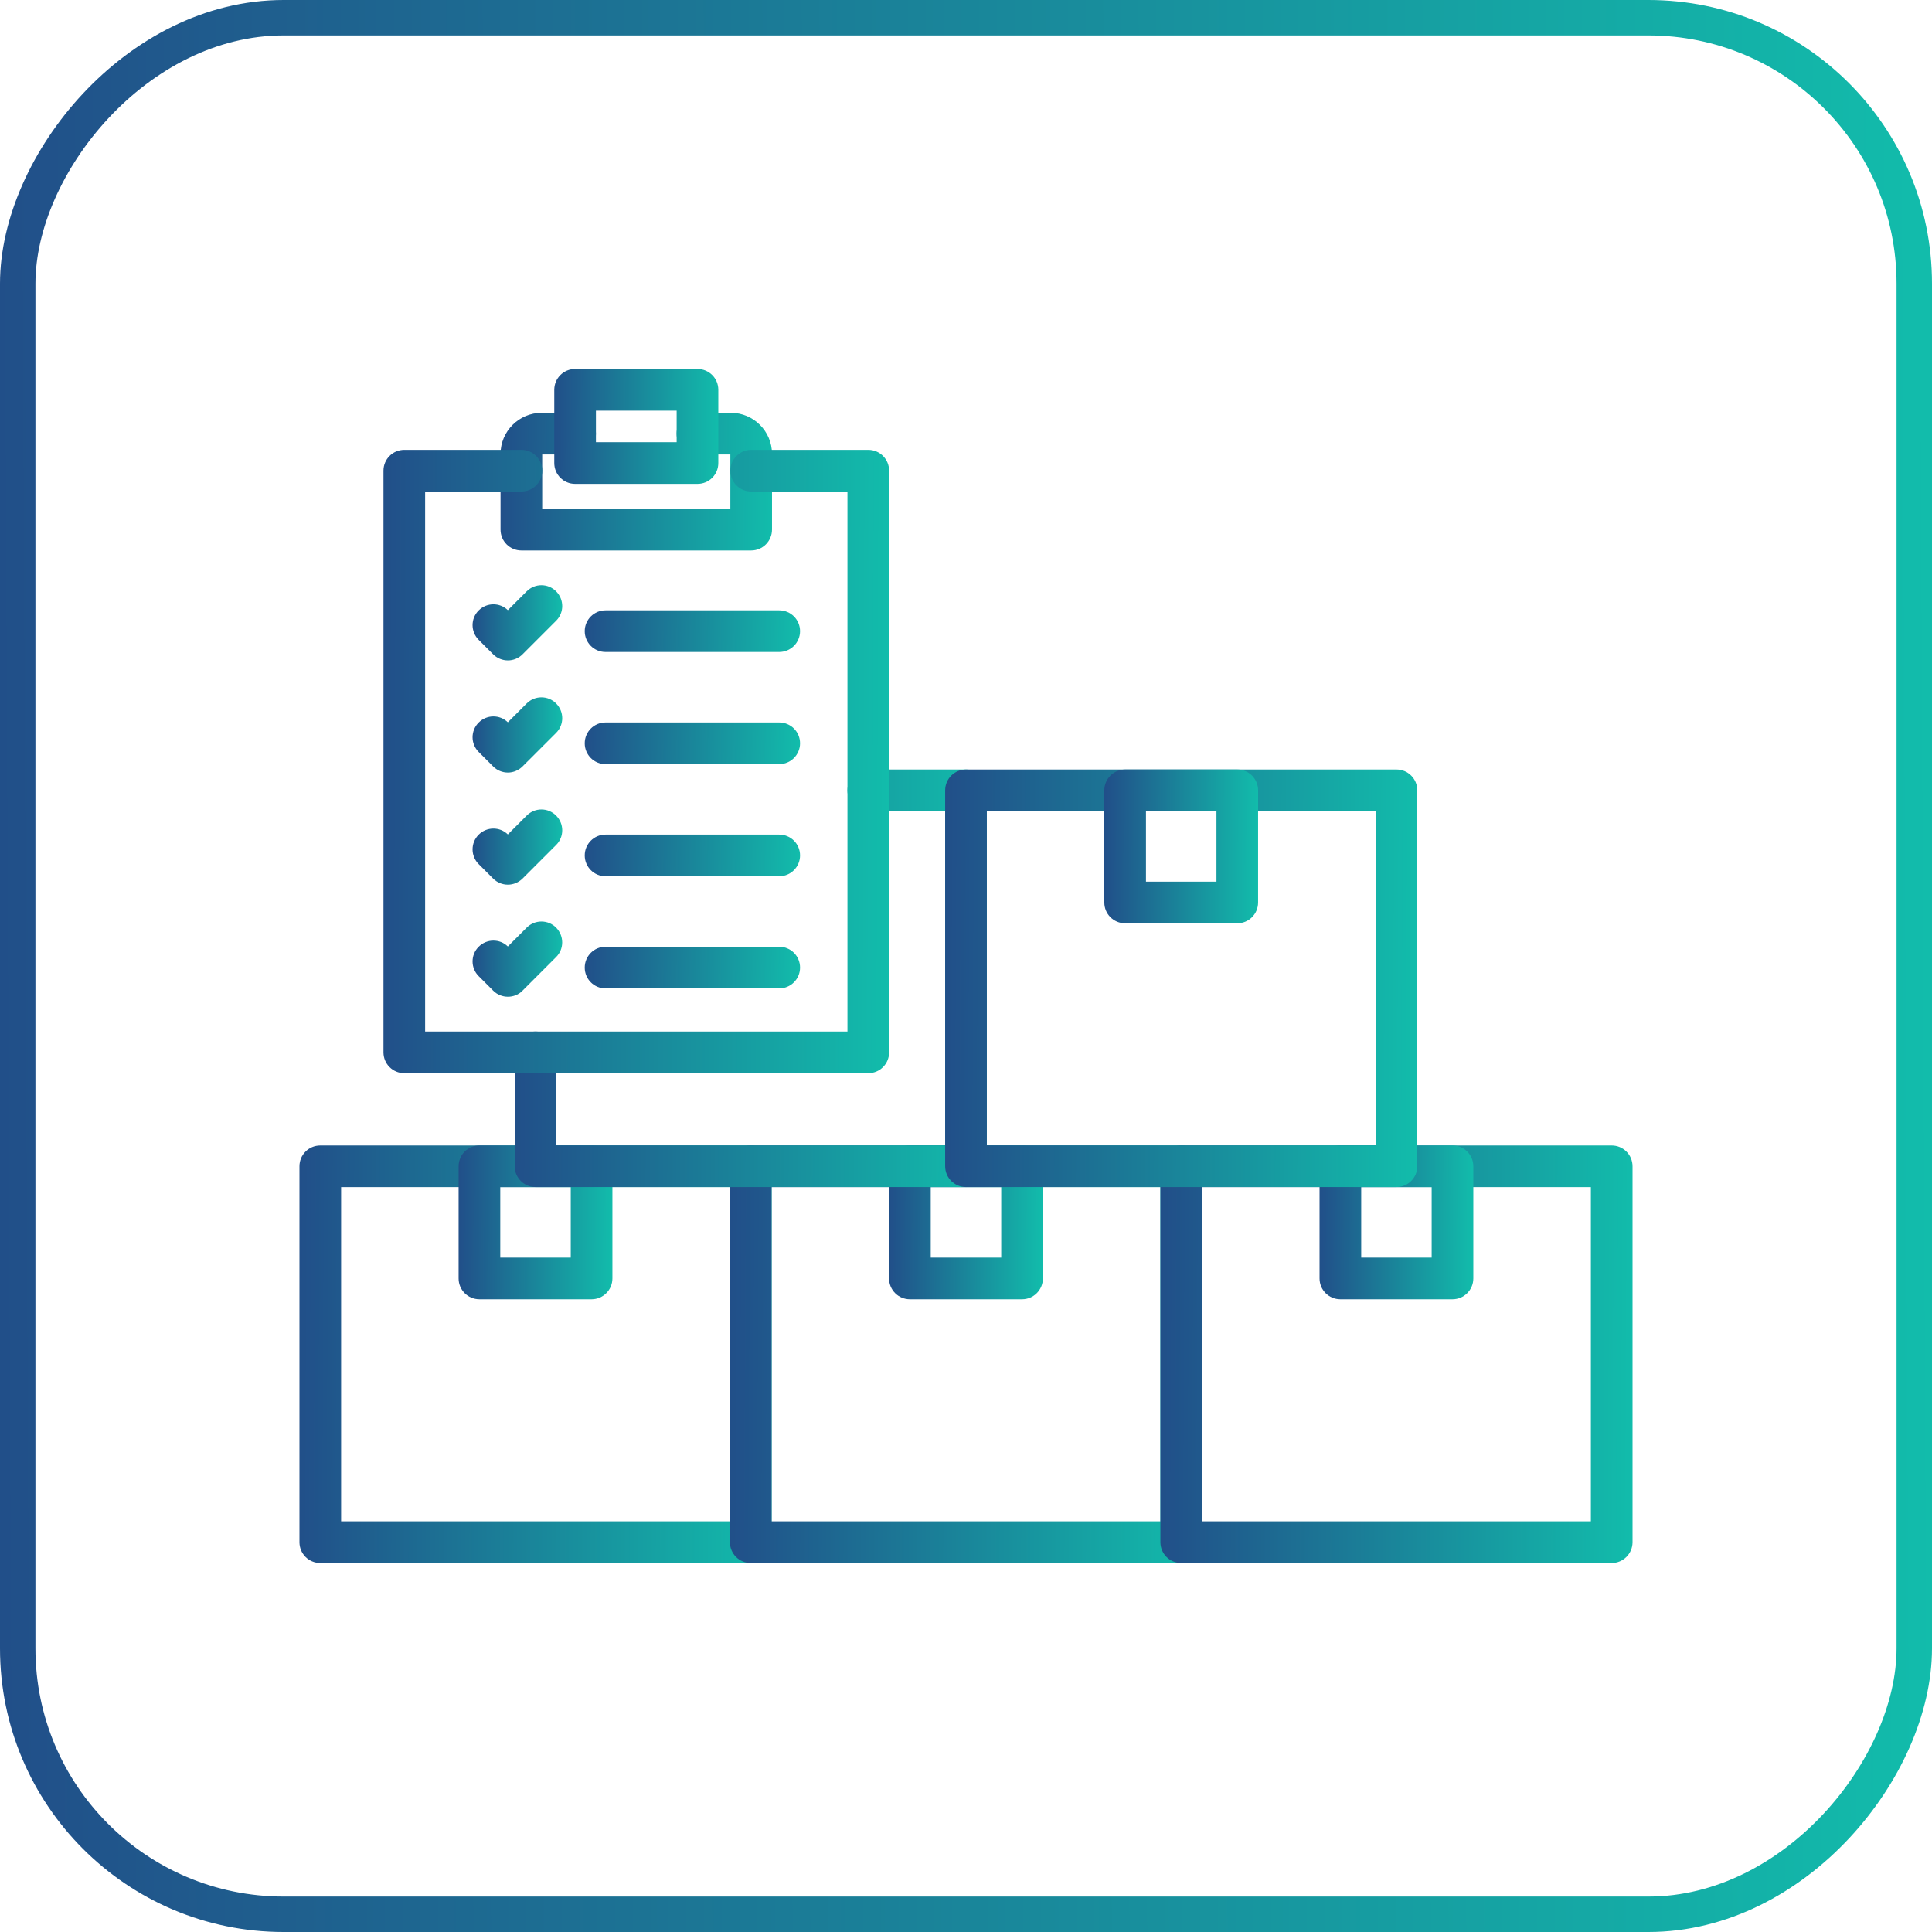 <svg width="64" height="64" viewBox="0 0 64 64" fill="none" xmlns="http://www.w3.org/2000/svg">
<path d="M24.87 51.777H10.61C10.227 51.777 9.92 51.469 9.92 51.087V38.636C9.92 38.253 10.227 37.946 10.61 37.946H24.87C25.252 37.946 25.56 38.253 25.56 38.636V51.087C25.56 51.467 25.252 51.777 24.87 51.777ZM11.3 50.397H24.18V39.325H11.3V50.397Z" fill="url(#paint0_linear_1088_1084)"/>
<path d="M19.597 43.04H15.882C15.5 43.04 15.192 42.732 15.192 42.35V38.636C15.192 38.253 15.5 37.946 15.882 37.946H19.597C19.979 37.946 20.287 38.253 20.287 38.636V42.35C20.287 42.73 19.979 43.04 19.597 43.04ZM16.572 41.66H18.907V39.325H16.572V41.66Z" fill="url(#paint1_linear_1088_1084)"/>
<path d="M39.13 51.777H24.87C24.487 51.777 24.18 51.469 24.18 51.087V38.636C24.18 38.253 24.487 37.946 24.87 37.946H39.13C39.512 37.946 39.82 38.253 39.82 38.636V51.087C39.82 51.467 39.512 51.777 39.13 51.777ZM25.56 50.397H38.44V39.325H25.56V50.397Z" fill="url(#paint2_linear_1088_1084)"/>
<path d="M33.857 43.04H30.142C29.76 43.04 29.452 42.732 29.452 42.35V38.636C29.452 38.253 29.76 37.946 30.142 37.946H33.857C34.239 37.946 34.547 38.253 34.547 38.636V42.35C34.547 42.73 34.239 43.04 33.857 43.04ZM30.832 41.66H33.167V39.325H30.832V41.66Z" fill="url(#paint3_linear_1088_1084)"/>
<path d="M53.389 51.777H39.13C38.747 51.777 38.44 51.469 38.44 51.087V38.636C38.44 38.253 38.747 37.946 39.13 37.946H53.389C53.772 37.946 54.08 38.253 54.08 38.636V51.087C54.08 51.467 53.772 51.777 53.389 51.777ZM39.819 50.397H52.7V39.325H39.819V50.397Z" fill="url(#paint4_linear_1088_1084)"/>
<path d="M48.116 43.04H44.402C44.02 43.04 43.712 42.732 43.712 42.35V38.636C43.712 38.253 44.02 37.946 44.402 37.946H48.116C48.499 37.946 48.806 38.253 48.806 38.636V42.35C48.806 42.73 48.499 43.04 48.116 43.04ZM45.092 41.66H47.426V39.325H45.092V41.66Z" fill="url(#paint5_linear_1088_1084)"/>
<path d="M32 39.323H17.74C17.357 39.323 17.05 39.015 17.05 38.633V34.861C17.05 34.478 17.357 34.171 17.74 34.171C18.122 34.171 18.43 34.478 18.43 34.861V37.943H31.31V26.871H28.763C28.38 26.871 28.073 26.563 28.073 26.181C28.073 25.799 28.38 25.491 28.763 25.491H32C32.382 25.491 32.69 25.799 32.69 26.181V38.633C32.69 39.015 32.382 39.323 32 39.323Z" fill="url(#paint6_linear_1088_1084)"/>
<path d="M46.26 39.323H32C31.617 39.323 31.31 39.015 31.31 38.633V26.181C31.31 25.799 31.617 25.491 32 25.491H46.26C46.642 25.491 46.95 25.799 46.95 26.181V38.633C46.95 39.015 46.642 39.323 46.26 39.323ZM32.69 37.943H45.57V26.871H32.69V37.943Z" fill="url(#paint7_linear_1088_1084)"/>
<path d="M40.986 30.585H37.272C36.89 30.585 36.582 30.278 36.582 29.895V26.181C36.582 25.799 36.89 25.491 37.272 25.491H40.986C41.369 25.491 41.676 25.799 41.676 26.181V29.895C41.676 30.278 41.369 30.585 40.986 30.585ZM37.962 29.206H40.297V26.871H37.962V29.206Z" fill="url(#paint8_linear_1088_1084)"/>
<path d="M24.884 18.235H17.271C16.889 18.235 16.581 17.927 16.581 17.544V15.037C16.581 14.287 17.193 13.675 17.944 13.675H19.051C19.433 13.675 19.741 13.982 19.741 14.365C19.741 14.747 19.433 15.055 19.051 15.055H17.961V16.852H24.194V15.055H23.104C22.722 15.055 22.414 14.747 22.414 14.365C22.414 13.982 22.722 13.675 23.104 13.675H24.211C24.962 13.675 25.574 14.287 25.574 15.037V17.542C25.574 17.924 25.266 18.235 24.884 18.235Z" fill="url(#paint9_linear_1088_1084)"/>
<path d="M28.763 35.551H13.393C13.011 35.551 12.703 35.243 12.703 34.861V15.592C12.703 15.21 13.011 14.902 13.393 14.902H17.271C17.654 14.902 17.962 15.21 17.962 15.592C17.962 15.975 17.654 16.282 17.271 16.282H14.083V34.171H28.073V16.282H24.884C24.502 16.282 24.195 15.975 24.195 15.592C24.195 15.21 24.502 14.902 24.884 14.902H28.763C29.145 14.902 29.453 15.21 29.453 15.592V34.861C29.453 35.243 29.145 35.551 28.763 35.551Z" fill="url(#paint10_linear_1088_1084)"/>
<path d="M23.105 16.029H19.051C18.669 16.029 18.361 15.722 18.361 15.339V12.913C18.361 12.53 18.669 12.223 19.051 12.223H23.105C23.488 12.223 23.795 12.53 23.795 12.913V15.339C23.795 15.722 23.488 16.029 23.105 16.029ZM19.741 14.649H22.415V13.603H19.741V14.649Z" fill="url(#paint11_linear_1088_1084)"/>
<path d="M25.813 21.598H20.06C19.678 21.598 19.37 21.291 19.37 20.908C19.37 20.526 19.678 20.218 20.06 20.218H25.813C26.195 20.218 26.503 20.526 26.503 20.908C26.503 21.291 26.192 21.598 25.813 21.598Z" fill="url(#paint12_linear_1088_1084)"/>
<path d="M16.826 21.877C16.651 21.877 16.472 21.811 16.337 21.676L15.857 21.196C15.587 20.925 15.587 20.488 15.857 20.221C16.124 19.954 16.556 19.951 16.823 20.212L17.447 19.589C17.717 19.318 18.154 19.318 18.422 19.589C18.692 19.859 18.692 20.296 18.422 20.563L17.312 21.673C17.18 21.808 17.001 21.877 16.826 21.877Z" fill="url(#paint13_linear_1088_1084)"/>
<path d="M25.813 25.313H20.06C19.678 25.313 19.37 25.005 19.37 24.623C19.37 24.24 19.678 23.933 20.06 23.933H25.813C26.195 23.933 26.503 24.24 26.503 24.623C26.503 25.005 26.192 25.313 25.813 25.313Z" fill="url(#paint14_linear_1088_1084)"/>
<path d="M16.826 25.592C16.642 25.592 16.466 25.52 16.337 25.39L15.857 24.91C15.587 24.64 15.587 24.203 15.857 23.936C16.124 23.668 16.556 23.665 16.823 23.927L17.447 23.303C17.717 23.033 18.154 23.033 18.422 23.303C18.692 23.573 18.692 24.01 18.422 24.278L17.312 25.387C17.182 25.517 17.007 25.592 16.826 25.592Z" fill="url(#paint15_linear_1088_1084)"/>
<path d="M25.813 29.027H20.06C19.678 29.027 19.37 28.72 19.37 28.337C19.37 27.955 19.678 27.647 20.06 27.647H25.813C26.195 27.647 26.503 27.955 26.503 28.337C26.503 28.72 26.192 29.027 25.813 29.027Z" fill="url(#paint16_linear_1088_1084)"/>
<path d="M16.826 29.306C16.642 29.306 16.466 29.234 16.337 29.105L15.857 28.625C15.587 28.355 15.587 27.918 15.857 27.65C16.124 27.383 16.556 27.38 16.823 27.642L17.447 27.018C17.717 26.747 18.154 26.747 18.422 27.018C18.692 27.288 18.692 27.725 18.422 27.992L17.312 29.102C17.182 29.231 17.007 29.306 16.826 29.306Z" fill="url(#paint17_linear_1088_1084)"/>
<path d="M25.813 32.742H20.06C19.678 32.742 19.37 32.434 19.37 32.052C19.37 31.669 19.678 31.362 20.06 31.362H25.813C26.195 31.362 26.503 31.669 26.503 32.052C26.503 32.434 26.192 32.742 25.813 32.742Z" fill="url(#paint18_linear_1088_1084)"/>
<path d="M16.826 33.018C16.651 33.018 16.472 32.952 16.337 32.816L15.857 32.336C15.587 32.066 15.587 31.629 15.857 31.362C16.124 31.094 16.556 31.091 16.823 31.353L17.447 30.729C17.717 30.459 18.154 30.459 18.422 30.729C18.689 31 18.692 31.436 18.422 31.704L17.312 32.814C17.18 32.952 17.001 33.018 16.826 33.018Z" fill="url(#paint19_linear_1088_1084)"/>
<rect x="0.587" y="-0.587" width="62.826" height="62.826" rx="8.807" transform="matrix(1 0 0 -1 0 62.826)" stroke="url(#paint20_linear_1088_1084)" stroke-width="1.174"/>
<defs>
<linearGradient id="paint0_linear_1088_1084" x1="9.92" y1="43.066" x2="25.568" y2="43.146" gradientUnits="userSpaceOnUse">
<stop stop-color="#214F89"/>
<stop offset="1" stop-color="#12BCAB"/>
</linearGradient>
<linearGradient id="paint1_linear_1088_1084" x1="15.192" y1="39.832" x2="20.29" y2="39.855" gradientUnits="userSpaceOnUse">
<stop stop-color="#214F89"/>
<stop offset="1" stop-color="#12BCAB"/>
</linearGradient>
<linearGradient id="paint2_linear_1088_1084" x1="24.18" y1="43.066" x2="39.828" y2="43.146" gradientUnits="userSpaceOnUse">
<stop stop-color="#214F89"/>
<stop offset="1" stop-color="#12BCAB"/>
</linearGradient>
<linearGradient id="paint3_linear_1088_1084" x1="29.452" y1="39.832" x2="34.549" y2="39.855" gradientUnits="userSpaceOnUse">
<stop stop-color="#214F89"/>
<stop offset="1" stop-color="#12BCAB"/>
</linearGradient>
<linearGradient id="paint4_linear_1088_1084" x1="38.44" y1="43.066" x2="54.088" y2="43.146" gradientUnits="userSpaceOnUse">
<stop stop-color="#214F89"/>
<stop offset="1" stop-color="#12BCAB"/>
</linearGradient>
<linearGradient id="paint5_linear_1088_1084" x1="43.712" y1="39.832" x2="48.809" y2="39.855" gradientUnits="userSpaceOnUse">
<stop stop-color="#214F89"/>
<stop offset="1" stop-color="#12BCAB"/>
</linearGradient>
<linearGradient id="paint6_linear_1088_1084" x1="17.05" y1="30.612" x2="32.698" y2="30.691" gradientUnits="userSpaceOnUse">
<stop stop-color="#214F89"/>
<stop offset="1" stop-color="#12BCAB"/>
</linearGradient>
<linearGradient id="paint7_linear_1088_1084" x1="31.31" y1="30.612" x2="46.958" y2="30.691" gradientUnits="userSpaceOnUse">
<stop stop-color="#214F89"/>
<stop offset="1" stop-color="#12BCAB"/>
</linearGradient>
<linearGradient id="paint8_linear_1088_1084" x1="36.582" y1="27.377" x2="41.679" y2="27.4" gradientUnits="userSpaceOnUse">
<stop stop-color="#214F89"/>
<stop offset="1" stop-color="#12BCAB"/>
</linearGradient>
<linearGradient id="paint9_linear_1088_1084" x1="16.581" y1="15.363" x2="25.578" y2="15.443" gradientUnits="userSpaceOnUse">
<stop stop-color="#214F89"/>
<stop offset="1" stop-color="#12BCAB"/>
</linearGradient>
<linearGradient id="paint10_linear_1088_1084" x1="12.703" y1="22.547" x2="29.462" y2="22.608" gradientUnits="userSpaceOnUse">
<stop stop-color="#214F89"/>
<stop offset="1" stop-color="#12BCAB"/>
</linearGradient>
<linearGradient id="paint11_linear_1088_1084" x1="18.361" y1="13.632" x2="23.798" y2="13.667" gradientUnits="userSpaceOnUse">
<stop stop-color="#214F89"/>
<stop offset="1" stop-color="#12BCAB"/>
</linearGradient>
<linearGradient id="paint12_linear_1088_1084" x1="19.37" y1="20.729" x2="26.503" y2="20.895" gradientUnits="userSpaceOnUse">
<stop stop-color="#214F89"/>
<stop offset="1" stop-color="#12BCAB"/>
</linearGradient>
<linearGradient id="paint13_linear_1088_1084" x1="15.654" y1="20.308" x2="18.626" y2="20.324" gradientUnits="userSpaceOnUse">
<stop stop-color="#214F89"/>
<stop offset="1" stop-color="#12BCAB"/>
</linearGradient>
<linearGradient id="paint14_linear_1088_1084" x1="19.37" y1="24.444" x2="26.503" y2="24.609" gradientUnits="userSpaceOnUse">
<stop stop-color="#214F89"/>
<stop offset="1" stop-color="#12BCAB"/>
</linearGradient>
<linearGradient id="paint15_linear_1088_1084" x1="15.654" y1="24.023" x2="18.626" y2="24.039" gradientUnits="userSpaceOnUse">
<stop stop-color="#214F89"/>
<stop offset="1" stop-color="#12BCAB"/>
</linearGradient>
<linearGradient id="paint16_linear_1088_1084" x1="19.37" y1="28.158" x2="26.503" y2="28.324" gradientUnits="userSpaceOnUse">
<stop stop-color="#214F89"/>
<stop offset="1" stop-color="#12BCAB"/>
</linearGradient>
<linearGradient id="paint17_linear_1088_1084" x1="15.654" y1="27.737" x2="18.626" y2="27.753" gradientUnits="userSpaceOnUse">
<stop stop-color="#214F89"/>
<stop offset="1" stop-color="#12BCAB"/>
</linearGradient>
<linearGradient id="paint18_linear_1088_1084" x1="19.37" y1="31.873" x2="26.503" y2="32.038" gradientUnits="userSpaceOnUse">
<stop stop-color="#214F89"/>
<stop offset="1" stop-color="#12BCAB"/>
</linearGradient>
<linearGradient id="paint19_linear_1088_1084" x1="15.654" y1="31.449" x2="18.625" y2="31.465" gradientUnits="userSpaceOnUse">
<stop stop-color="#214F89"/>
<stop offset="1" stop-color="#12BCAB"/>
</linearGradient>
<linearGradient id="paint20_linear_1088_1084" x1="-9.95479e-09" y1="23.695" x2="64.035" y2="23.982" gradientUnits="userSpaceOnUse">
<stop stop-color="#214F89"/>
<stop offset="1" stop-color="#12BCAB"/>
</linearGradient>
</defs>
</svg>
